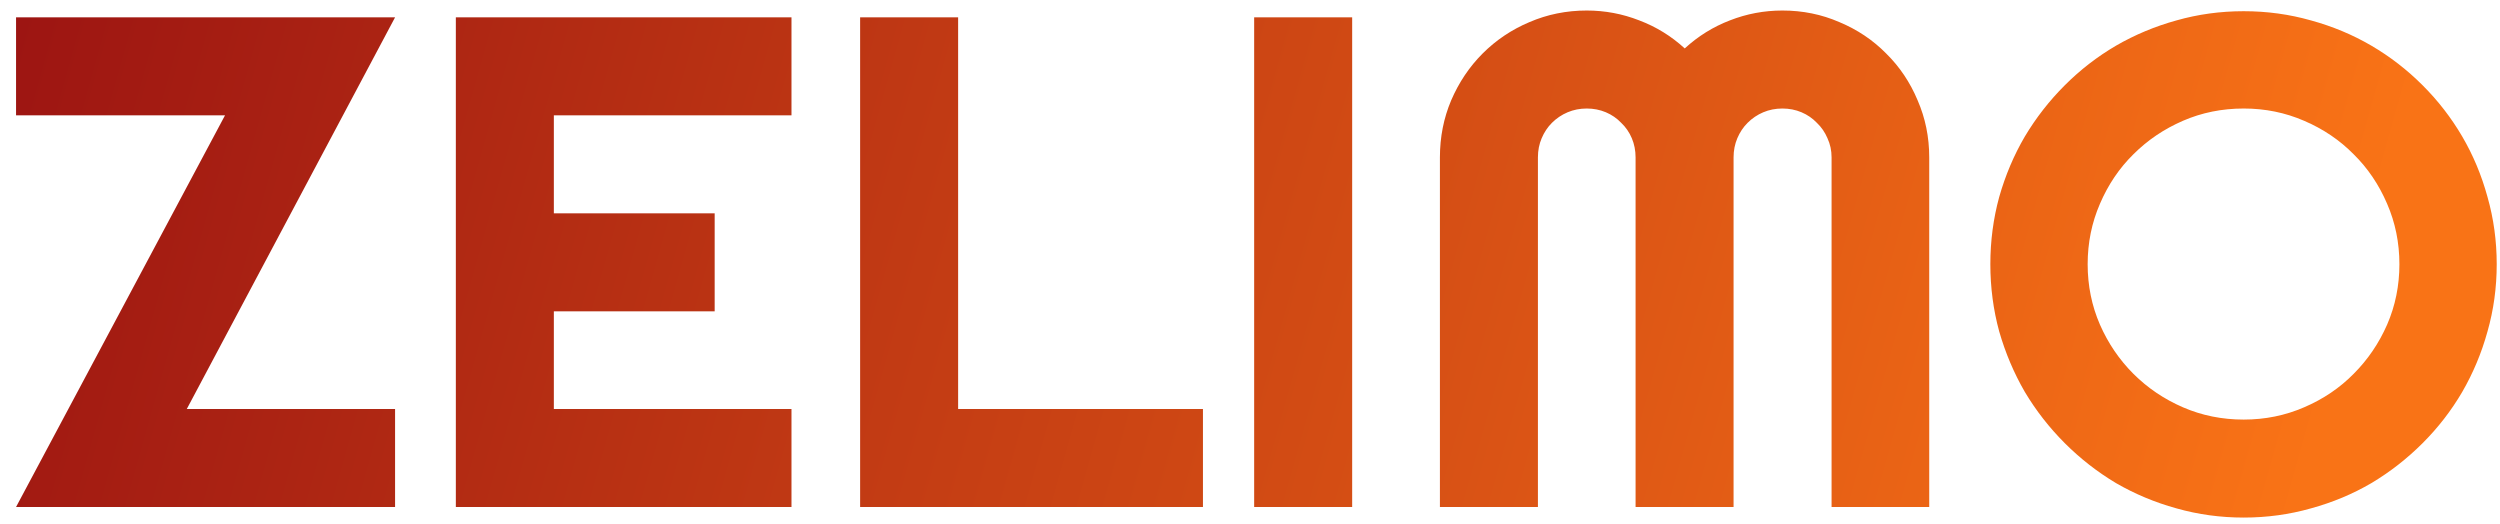<svg width="143" height="30" viewBox="0 0 143 30" fill="none" xmlns="http://www.w3.org/2000/svg">
<path d="M22.598 29H0.918L12.871 6.598H0.918V0.992H22.598L10.684 23.395H22.598V29ZM45.273 29H26.074V0.992H45.273V6.598H31.68V12.203H40.879V17.809H31.68V23.395H45.273V29ZM68.809 29H49.199V0.992H54.805V23.395H68.809V29ZM77.344 29H71.738V0.992H77.344V29ZM110.352 29H104.766V9C104.766 8.609 104.688 8.245 104.531 7.906C104.388 7.568 104.186 7.275 103.926 7.027C103.678 6.767 103.385 6.565 103.047 6.422C102.708 6.279 102.344 6.207 101.953 6.207C101.562 6.207 101.198 6.279 100.859 6.422C100.521 6.565 100.221 6.767 99.961 7.027C99.713 7.275 99.518 7.568 99.375 7.906C99.232 8.245 99.16 8.609 99.16 9V29H93.555V9C93.555 8.609 93.483 8.245 93.34 7.906C93.197 7.568 92.995 7.275 92.734 7.027C92.487 6.767 92.194 6.565 91.856 6.422C91.517 6.279 91.152 6.207 90.762 6.207C90.371 6.207 90.007 6.279 89.668 6.422C89.329 6.565 89.03 6.767 88.769 7.027C88.522 7.275 88.327 7.568 88.184 7.906C88.04 8.245 87.969 8.609 87.969 9V29H82.363V9C82.363 7.841 82.578 6.754 83.008 5.738C83.451 4.71 84.049 3.818 84.805 3.062C85.573 2.294 86.465 1.695 87.481 1.266C88.509 0.823 89.603 0.602 90.762 0.602C91.803 0.602 92.806 0.79 93.769 1.168C94.733 1.533 95.599 2.066 96.367 2.77C97.135 2.066 97.995 1.533 98.945 1.168C99.909 0.79 100.911 0.602 101.953 0.602C103.112 0.602 104.199 0.823 105.215 1.266C106.243 1.695 107.135 2.294 107.891 3.062C108.659 3.818 109.258 4.71 109.688 5.738C110.13 6.754 110.352 7.841 110.352 9V29ZM142.812 15.113C142.812 16.441 142.637 17.724 142.285 18.961C141.947 20.185 141.465 21.337 140.84 22.418C140.215 23.486 139.46 24.462 138.574 25.348C137.689 26.233 136.712 26.995 135.645 27.633C134.577 28.258 133.424 28.74 132.188 29.078C130.951 29.43 129.668 29.605 128.34 29.605C127.012 29.605 125.729 29.43 124.492 29.078C123.268 28.74 122.116 28.258 121.035 27.633C119.967 26.995 118.991 26.233 118.105 25.348C117.22 24.462 116.458 23.486 115.82 22.418C115.195 21.337 114.707 20.185 114.355 18.961C114.017 17.724 113.848 16.441 113.848 15.113C113.848 13.785 114.017 12.503 114.355 11.266C114.707 10.029 115.195 8.876 115.82 7.809C116.458 6.741 117.22 5.764 118.105 4.879C118.991 3.993 119.967 3.238 121.035 2.613C122.116 1.988 123.268 1.507 124.492 1.168C125.729 0.816 127.012 0.641 128.34 0.641C129.668 0.641 130.951 0.816 132.188 1.168C133.424 1.507 134.577 1.988 135.645 2.613C136.712 3.238 137.689 3.993 138.574 4.879C139.46 5.764 140.215 6.741 140.84 7.809C141.465 8.876 141.947 10.029 142.285 11.266C142.637 12.503 142.812 13.785 142.812 15.113ZM137.246 15.113C137.246 13.889 137.012 12.737 136.543 11.656C136.074 10.562 135.436 9.618 134.629 8.824C133.835 8.017 132.891 7.379 131.797 6.91C130.716 6.441 129.564 6.207 128.34 6.207C127.103 6.207 125.944 6.441 124.863 6.91C123.783 7.379 122.839 8.017 122.031 8.824C121.224 9.618 120.586 10.562 120.117 11.656C119.648 12.737 119.414 13.889 119.414 15.113C119.414 16.337 119.648 17.49 120.117 18.57C120.586 19.638 121.224 20.576 122.031 21.383C122.839 22.19 123.783 22.828 124.863 23.297C125.944 23.766 127.103 24 128.34 24C129.564 24 130.716 23.766 131.797 23.297C132.891 22.828 133.835 22.19 134.629 21.383C135.436 20.576 136.074 19.638 136.543 18.57C137.012 17.49 137.246 16.337 137.246 15.113Z" fill="url(#paint0_linear_6_15)"/>
<defs>
<linearGradient id="paint0_linear_6_15" x1="129.913" y1="34.349" x2="-2.3" y2="-2.818" gradientUnits="userSpaceOnUse">
<stop stop-color="#F97316"/>
<stop offset="1" stop-color="#9A1212"/>
</linearGradient>
</defs>
</svg>
